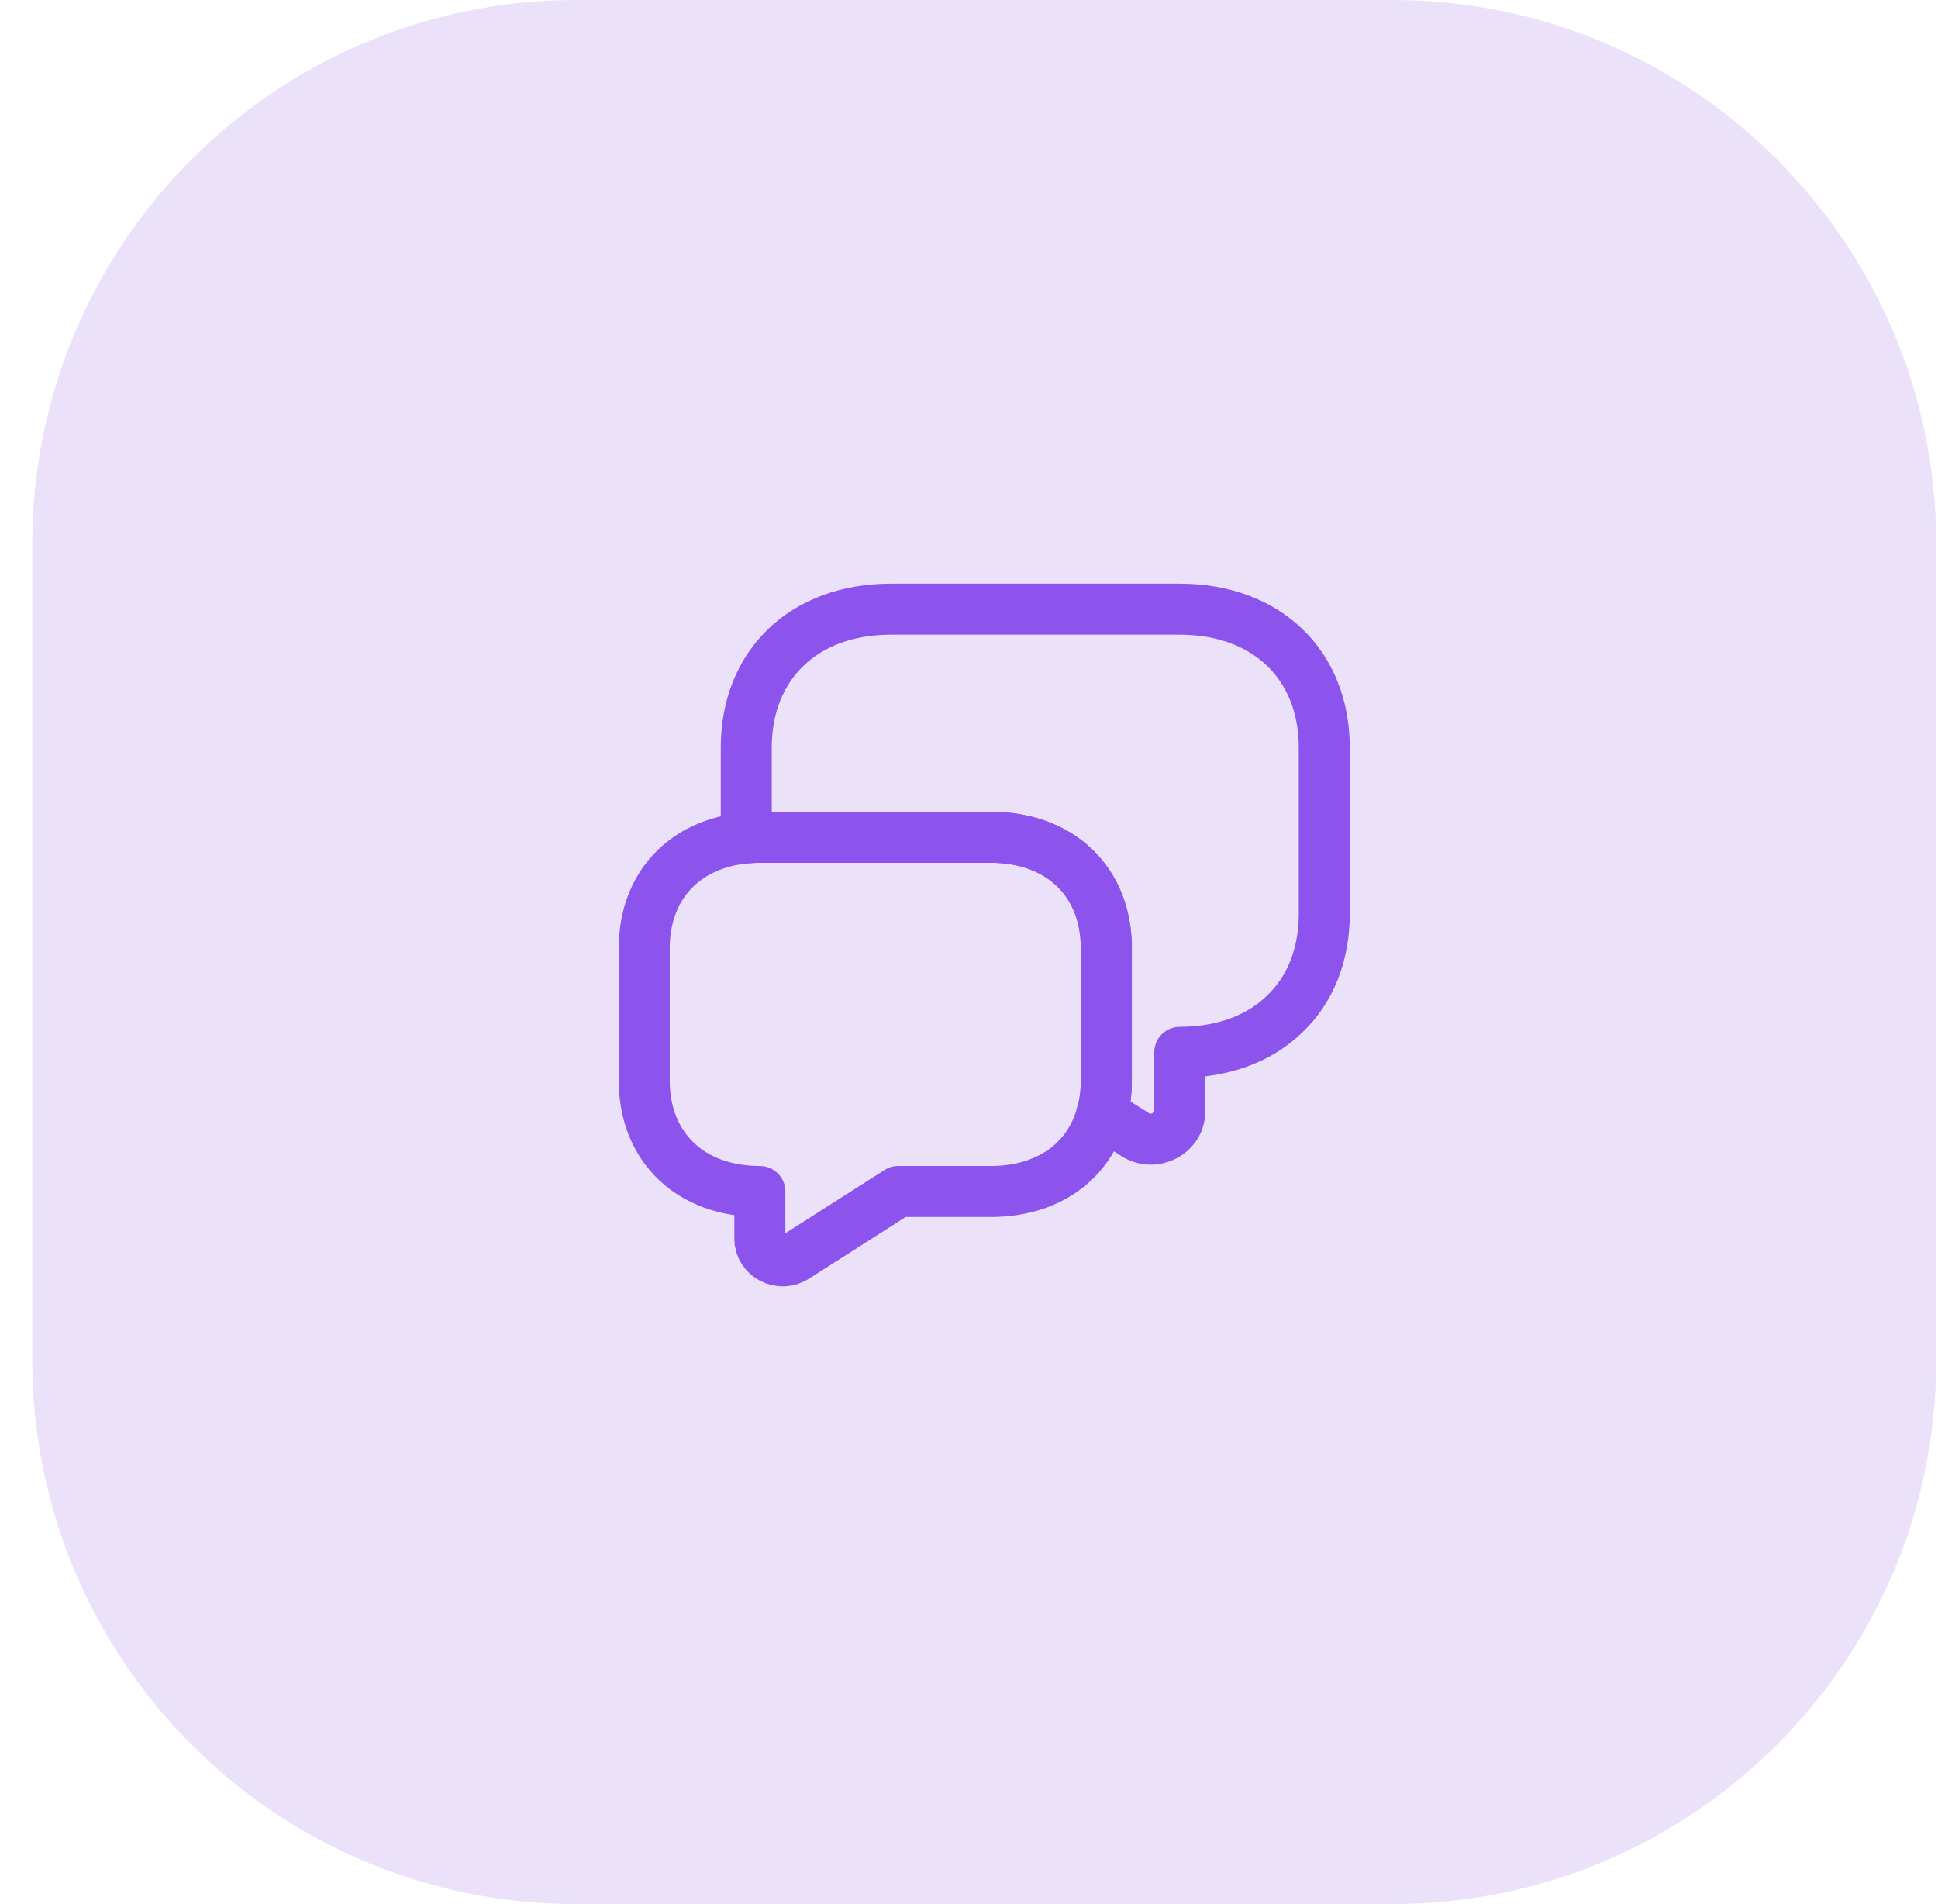 <svg width="57" height="56" viewBox="0 0 57 56" fill="none" xmlns="http://www.w3.org/2000/svg">
<g clip-path="url(#clip0_539_36289)">
<g clip-path="url(#clip1_539_36289)">
<g clip-path="url(#clip2_539_36289)">
<path d="M40.949 0H16.949C8.113 0 0.949 7.163 0.949 16V40C0.949 48.837 8.113 56 16.949 56H40.949C49.786 56 56.949 48.837 56.949 40V16C56.949 7.163 49.786 0 40.949 0Z" fill="#EBE2F9"/>
<path d="M38.949 21.989V26.876C38.949 28.093 38.529 29.119 37.779 29.828C37.039 30.547 35.969 30.949 34.699 30.949V32.684C34.699 33.336 33.939 33.728 33.379 33.364L32.409 32.751C32.499 32.454 32.539 32.128 32.539 31.783V27.883C32.539 25.928 31.179 24.624 29.139 24.624H22.349C22.209 24.624 22.079 24.634 21.949 24.643V21.989C21.949 19.545 23.649 17.916 26.199 17.916H34.699C37.249 17.916 38.949 19.545 38.949 21.989Z" stroke="#8D53ED" stroke-width="1.5" stroke-miterlimit="10" stroke-linecap="round" stroke-linejoin="round"/>
<path d="M32.539 27.883V31.784C32.539 32.129 32.499 32.455 32.409 32.752C32.039 34.16 30.819 35.042 29.139 35.042H26.419L23.399 36.968C22.949 37.265 22.349 36.949 22.349 36.432V35.042C21.329 35.042 20.479 34.716 19.889 34.151C19.289 33.576 18.949 32.761 18.949 31.784V27.883C18.949 26.062 20.129 24.807 21.949 24.644C22.079 24.635 22.209 24.625 22.349 24.625H29.139C31.179 24.625 32.539 25.928 32.539 27.883Z" stroke="#8D53ED" stroke-width="1.5" stroke-miterlimit="10" stroke-linecap="round" stroke-linejoin="round"/>
</g>
</g>
</g>
<defs>
<clipPath id="clip0_539_36289">
<rect width="56" height="56" fill="white" transform="translate(0.949)"/>
</clipPath>
<clipPath id="clip1_539_36289">
<rect width="56" height="56" fill="white" transform="translate(0.949)"/>
</clipPath>
<clipPath id="clip2_539_36289">
<rect width="56" height="56" fill="white" transform="translate(0.949)"/>
</clipPath>
</defs>
</svg>

